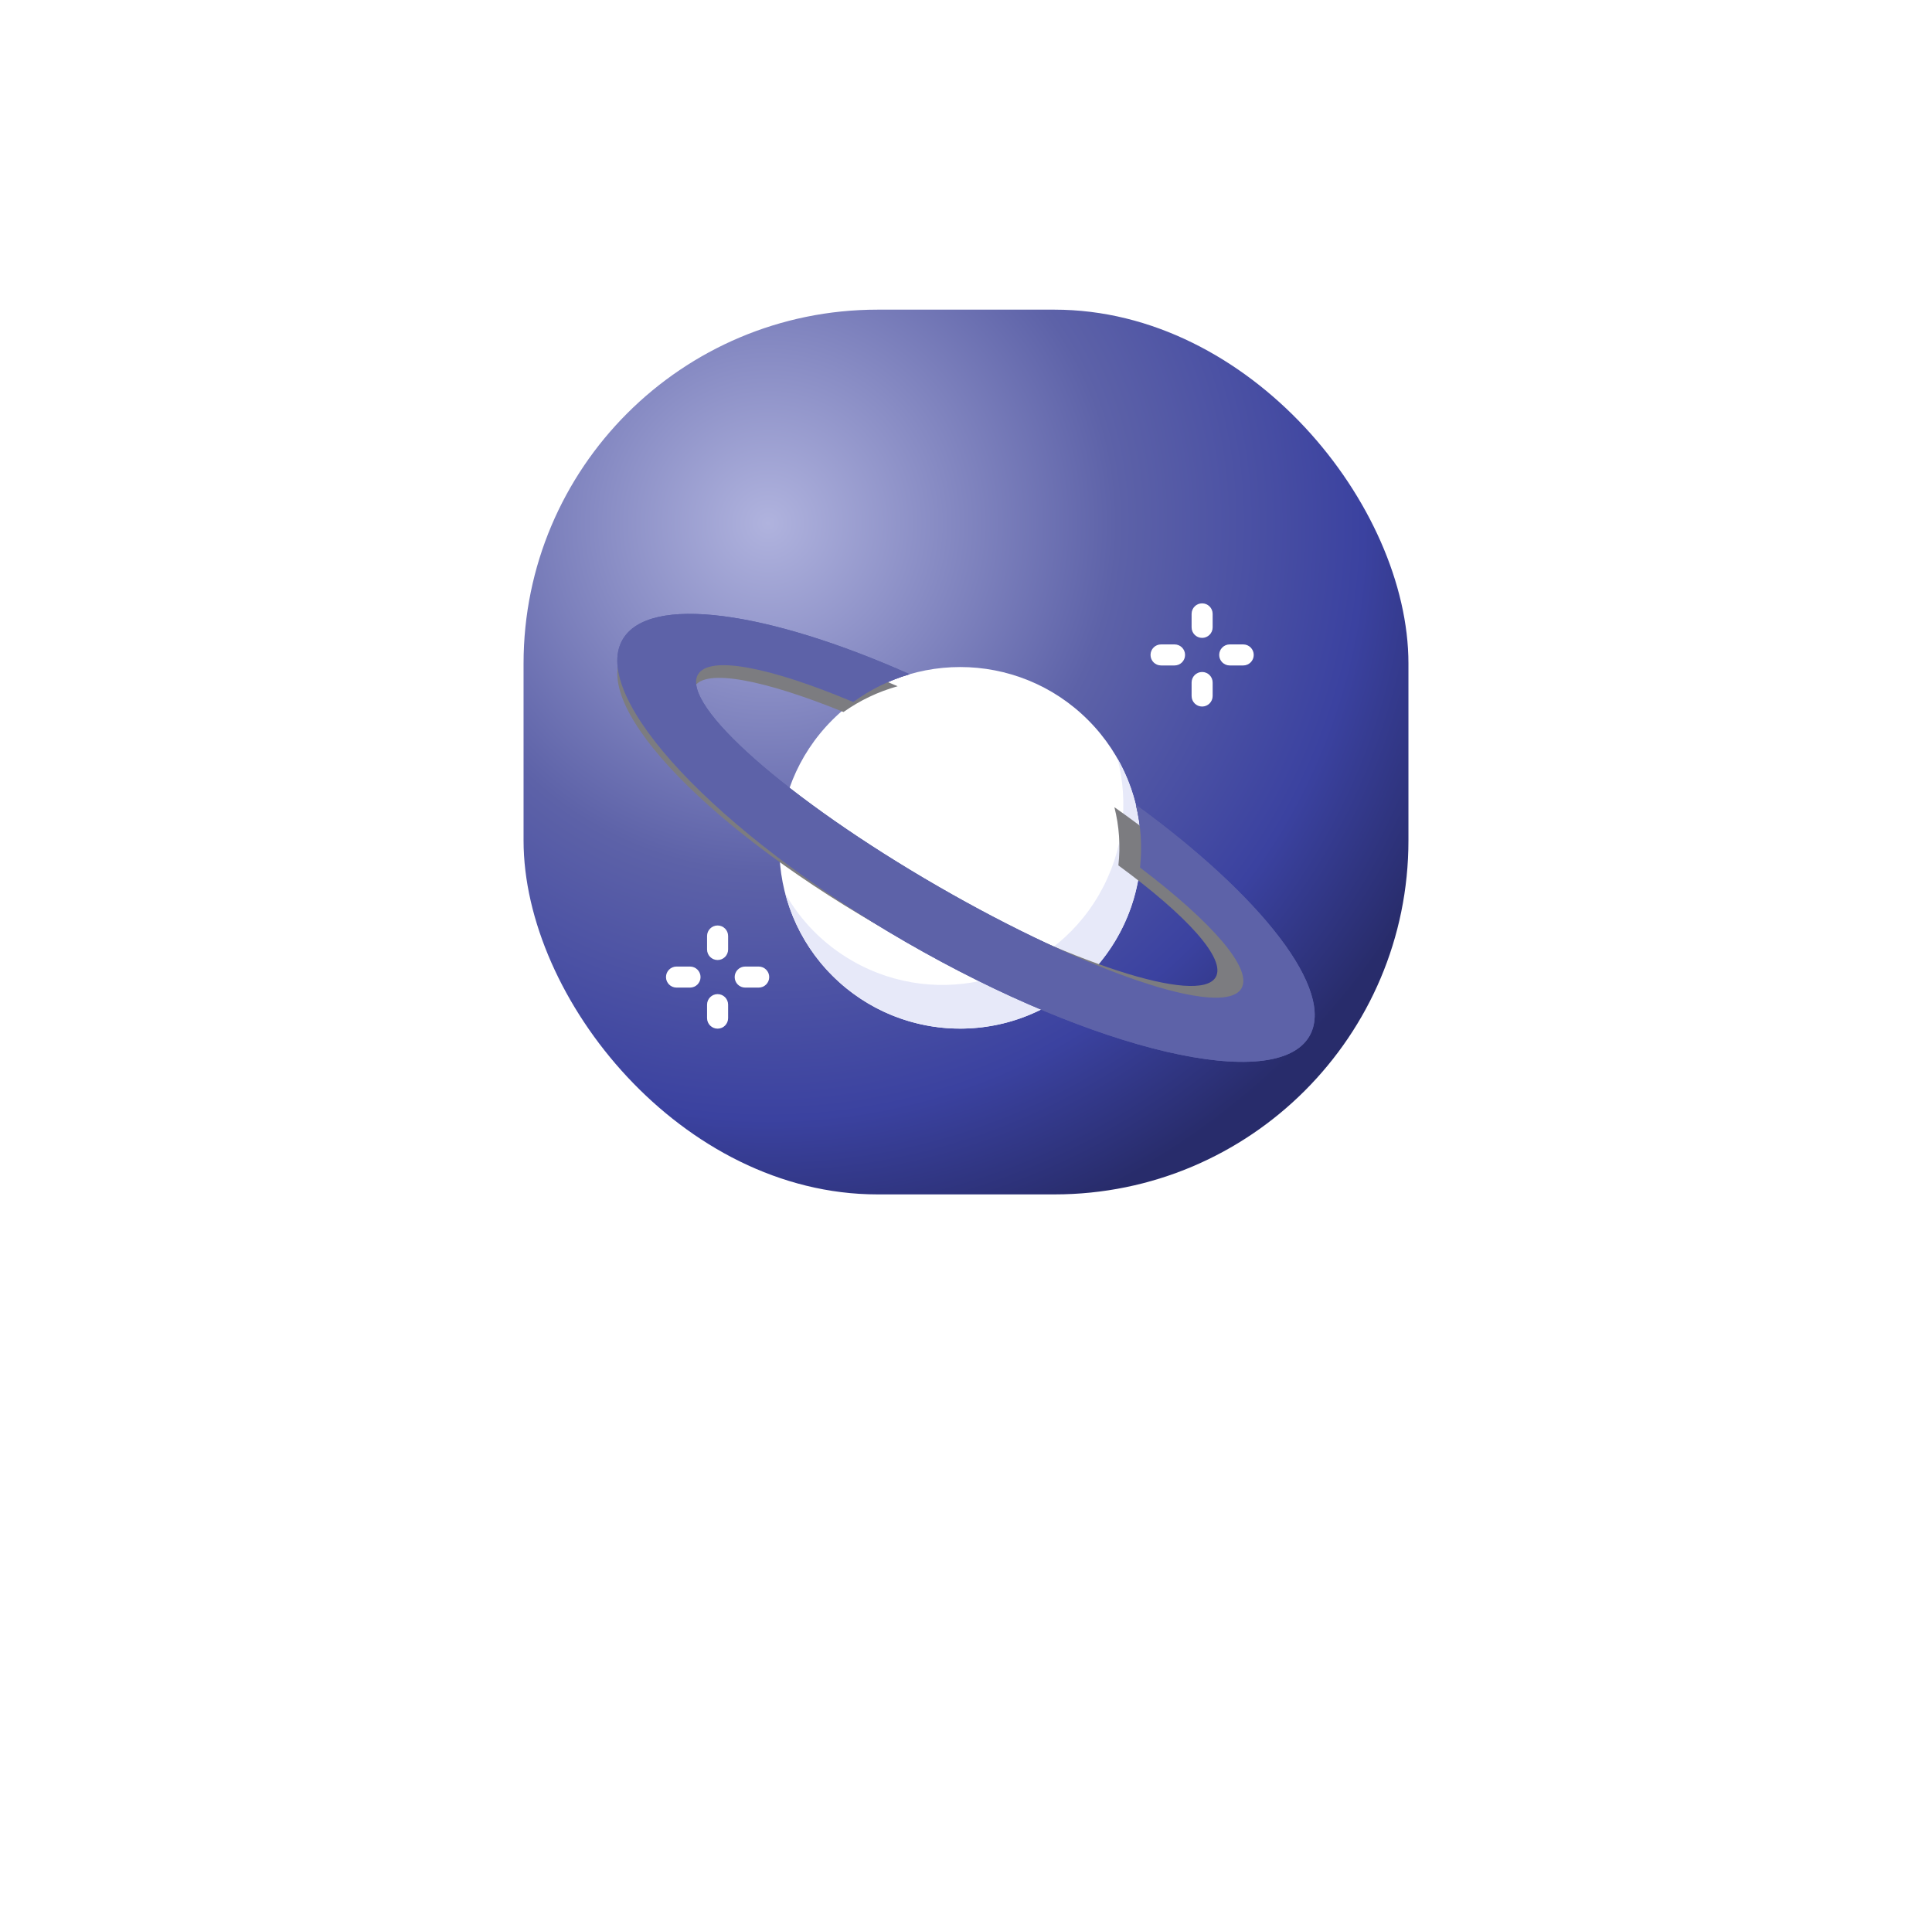 <svg width="131" height="130" viewBox="0 0 131 130" fill="none" xmlns="http://www.w3.org/2000/svg">
<g filter="url(#filter0_d_733_1519)">
<circle cx="65.5" cy="51" r="45" fill="white"/>
</g>
<rect x="35.5" y="21" width="60" height="60" rx="24" fill="url(#paint0_radial_733_1519)"/>
<g filter="url(#filter1_d_733_1519)">
<path d="M73.774 59.669C78.562 54.881 78.562 47.119 73.774 42.331C68.986 37.543 61.223 37.543 56.435 42.331C51.647 47.119 51.647 54.881 56.435 59.669C61.223 64.457 68.986 64.457 73.774 59.669Z" fill="white"/>
<path d="M57.774 58.655C63.639 62.041 71.138 60.032 74.524 54.167C76.204 51.257 76.556 47.945 75.767 44.933C77.846 48.591 77.986 53.224 75.73 57.131C72.344 62.996 64.844 65.006 58.979 61.62C56.024 59.913 54.049 57.163 53.248 54.104C54.289 55.937 55.816 57.525 57.774 58.655Z" fill="#E7E9F9"/>
<path d="M61.685 39.227C60.318 39.625 59.02 40.26 57.855 41.114C52.25 38.754 48.095 37.916 47.324 39.251C46.137 41.307 53.425 47.737 63.602 53.613C73.779 59.489 82.992 62.585 84.179 60.529C84.95 59.194 82.147 56.014 77.3 52.34C77.457 50.905 77.358 49.463 77.018 48.08C85.557 54.292 90.568 60.683 88.786 63.77C86.534 67.671 74.282 64.814 61.422 57.389C48.561 49.964 39.962 40.782 42.214 36.881C43.996 33.794 52.036 34.938 61.685 39.227Z" fill="#5D62A8"/>
<g filter="url(#filter2_f_733_1519)">
<path d="M60.865 40.042C59.554 40.41 58.31 40.999 57.194 41.79C51.821 39.603 47.838 38.826 47.099 40.063C45.961 41.968 52.947 47.927 62.702 53.371C72.457 58.816 81.288 61.685 82.426 59.78C83.165 58.543 80.477 55.597 75.832 52.192C75.982 50.862 75.887 49.526 75.562 48.245C83.746 54.001 88.55 59.923 86.842 62.783C84.683 66.398 72.939 63.751 60.612 56.871C48.285 49.99 40.042 41.482 42.201 37.867C43.909 35.008 51.616 36.068 60.865 40.042Z" fill="#7C7C80"/>
</g>
<path d="M61.685 39.227C60.318 39.625 59.02 40.26 57.855 41.114C52.25 38.754 48.095 37.916 47.324 39.251C46.137 41.307 53.425 47.737 63.602 53.613C73.779 59.489 82.992 62.585 84.179 60.529C84.95 59.194 82.147 56.014 77.3 52.34C77.457 50.905 77.358 49.463 77.018 48.08C85.557 54.292 90.568 60.683 88.786 63.77C86.534 67.671 74.282 64.814 61.422 57.389C48.561 49.964 39.962 40.782 42.214 36.881C43.996 33.794 52.036 34.938 61.685 39.227Z" fill="#5D62A8"/>
<path d="M81.51 36.763C81.904 36.763 82.224 36.444 82.224 36.05V35.135C82.224 34.74 81.904 34.421 81.51 34.421C81.116 34.421 80.797 34.74 80.797 35.135V36.05C80.797 36.444 81.116 36.763 81.51 36.763Z" fill="white"/>
<path d="M83.382 38.633H84.297C84.691 38.633 85.01 38.314 85.01 37.92C85.01 37.526 84.691 37.206 84.297 37.206H83.382C82.987 37.206 82.668 37.526 82.668 37.92C82.668 38.314 82.987 38.633 83.382 38.633Z" fill="white"/>
<path d="M81.51 41.419C81.904 41.419 82.224 41.099 82.224 40.705V39.79C82.224 39.396 81.904 39.076 81.51 39.076C81.116 39.076 80.797 39.396 80.797 39.79V40.705C80.797 41.099 81.116 41.419 81.51 41.419Z" fill="white"/>
<path d="M78.725 38.633H79.641C80.035 38.633 80.354 38.314 80.354 37.92C80.354 37.526 80.035 37.206 79.641 37.206H78.725C78.331 37.206 78.012 37.526 78.012 37.92C78.012 38.314 78.331 38.633 78.725 38.633Z" fill="white"/>
<path d="M48.657 58.609C49.051 58.609 49.37 58.29 49.37 57.896V56.98C49.37 56.586 49.051 56.267 48.657 56.267C48.263 56.267 47.943 56.586 47.943 56.98V57.896C47.943 58.29 48.263 58.609 48.657 58.609Z" fill="white"/>
<path d="M50.528 60.479H51.443C51.837 60.479 52.157 60.16 52.157 59.766C52.157 59.371 51.837 59.052 51.443 59.052H50.528C50.134 59.052 49.815 59.371 49.815 59.766C49.815 60.16 50.134 60.479 50.528 60.479Z" fill="white"/>
<path d="M48.657 63.264C49.051 63.264 49.37 62.945 49.37 62.551V61.636C49.37 61.242 49.051 60.922 48.657 60.922C48.263 60.922 47.943 61.241 47.943 61.636V62.551C47.943 62.945 48.263 63.264 48.657 63.264Z" fill="white"/>
<path d="M45.872 60.479H46.787C47.181 60.479 47.501 60.16 47.501 59.766C47.501 59.371 47.181 59.052 46.787 59.052H45.872C45.478 59.052 45.158 59.371 45.158 59.766C45.158 60.16 45.478 60.479 45.872 60.479Z" fill="white"/>
</g>
<defs>
<filter id="filter0_d_733_1519" x="0.5" y="0" width="130" height="130" filterUnits="userSpaceOnUse" color-interpolation-filters="sRGB">
<feFlood flood-opacity="0" result="BackgroundImageFix"/>
<feColorMatrix in="SourceAlpha" type="matrix" values="0 0 0 0 0 0 0 0 0 0 0 0 0 0 0 0 0 0 127 0" result="hardAlpha"/>
<feOffset dy="14"/>
<feGaussianBlur stdDeviation="10"/>
<feComposite in2="hardAlpha" operator="out"/>
<feColorMatrix type="matrix" values="0 0 0 0 0 0 0 0 0 0 0 0 0 0 0 0 0 0 0.14 0"/>
<feBlend mode="normal" in2="BackgroundImageFix" result="effect1_dropShadow_733_1519"/>
<feBlend mode="normal" in="SourceGraphic" in2="effect1_dropShadow_733_1519" result="shape"/>
</filter>
<filter id="filter1_d_733_1519" x="35.36" y="34.421" width="60.28" height="44.085" filterUnits="userSpaceOnUse" color-interpolation-filters="sRGB">
<feFlood flood-opacity="0" result="BackgroundImageFix"/>
<feColorMatrix in="SourceAlpha" type="matrix" values="0 0 0 0 0 0 0 0 0 0 0 0 0 0 0 0 0 0 127 0" result="hardAlpha"/>
<feOffset dy="6.496"/>
<feGaussianBlur stdDeviation="3.248"/>
<feComposite in2="hardAlpha" operator="out"/>
<feColorMatrix type="matrix" values="0 0 0 0 0.365 0 0 0 0 0.384 0 0 0 0 0.659 0 0 0 0.56 0"/>
<feBlend mode="normal" in2="BackgroundImageFix" result="effect1_dropShadow_733_1519"/>
<feBlend mode="normal" in="SourceGraphic" in2="effect1_dropShadow_733_1519" result="shape"/>
</filter>
<filter id="filter2_f_733_1519" x="38.61" y="33.002" width="51.824" height="34.646" filterUnits="userSpaceOnUse" color-interpolation-filters="sRGB">
<feFlood flood-opacity="0" result="BackgroundImageFix"/>
<feBlend mode="normal" in="SourceGraphic" in2="BackgroundImageFix" result="shape"/>
<feGaussianBlur stdDeviation="1.624" result="effect1_foregroundBlur_733_1519"/>
</filter>
<radialGradient id="paint0_radial_733_1519" cx="0" cy="0" r="1" gradientUnits="userSpaceOnUse" gradientTransform="translate(52.167 35.444) rotate(59.144) scale(50.64)">
<stop stop-color="#B0B3DE"/>
<stop offset="0.467" stop-color="#5D62A8"/>
<stop offset="0.796" stop-color="#3B42A0"/>
<stop offset="1" stop-color="#282C6B"/>
</radialGradient>
</defs>
</svg>
